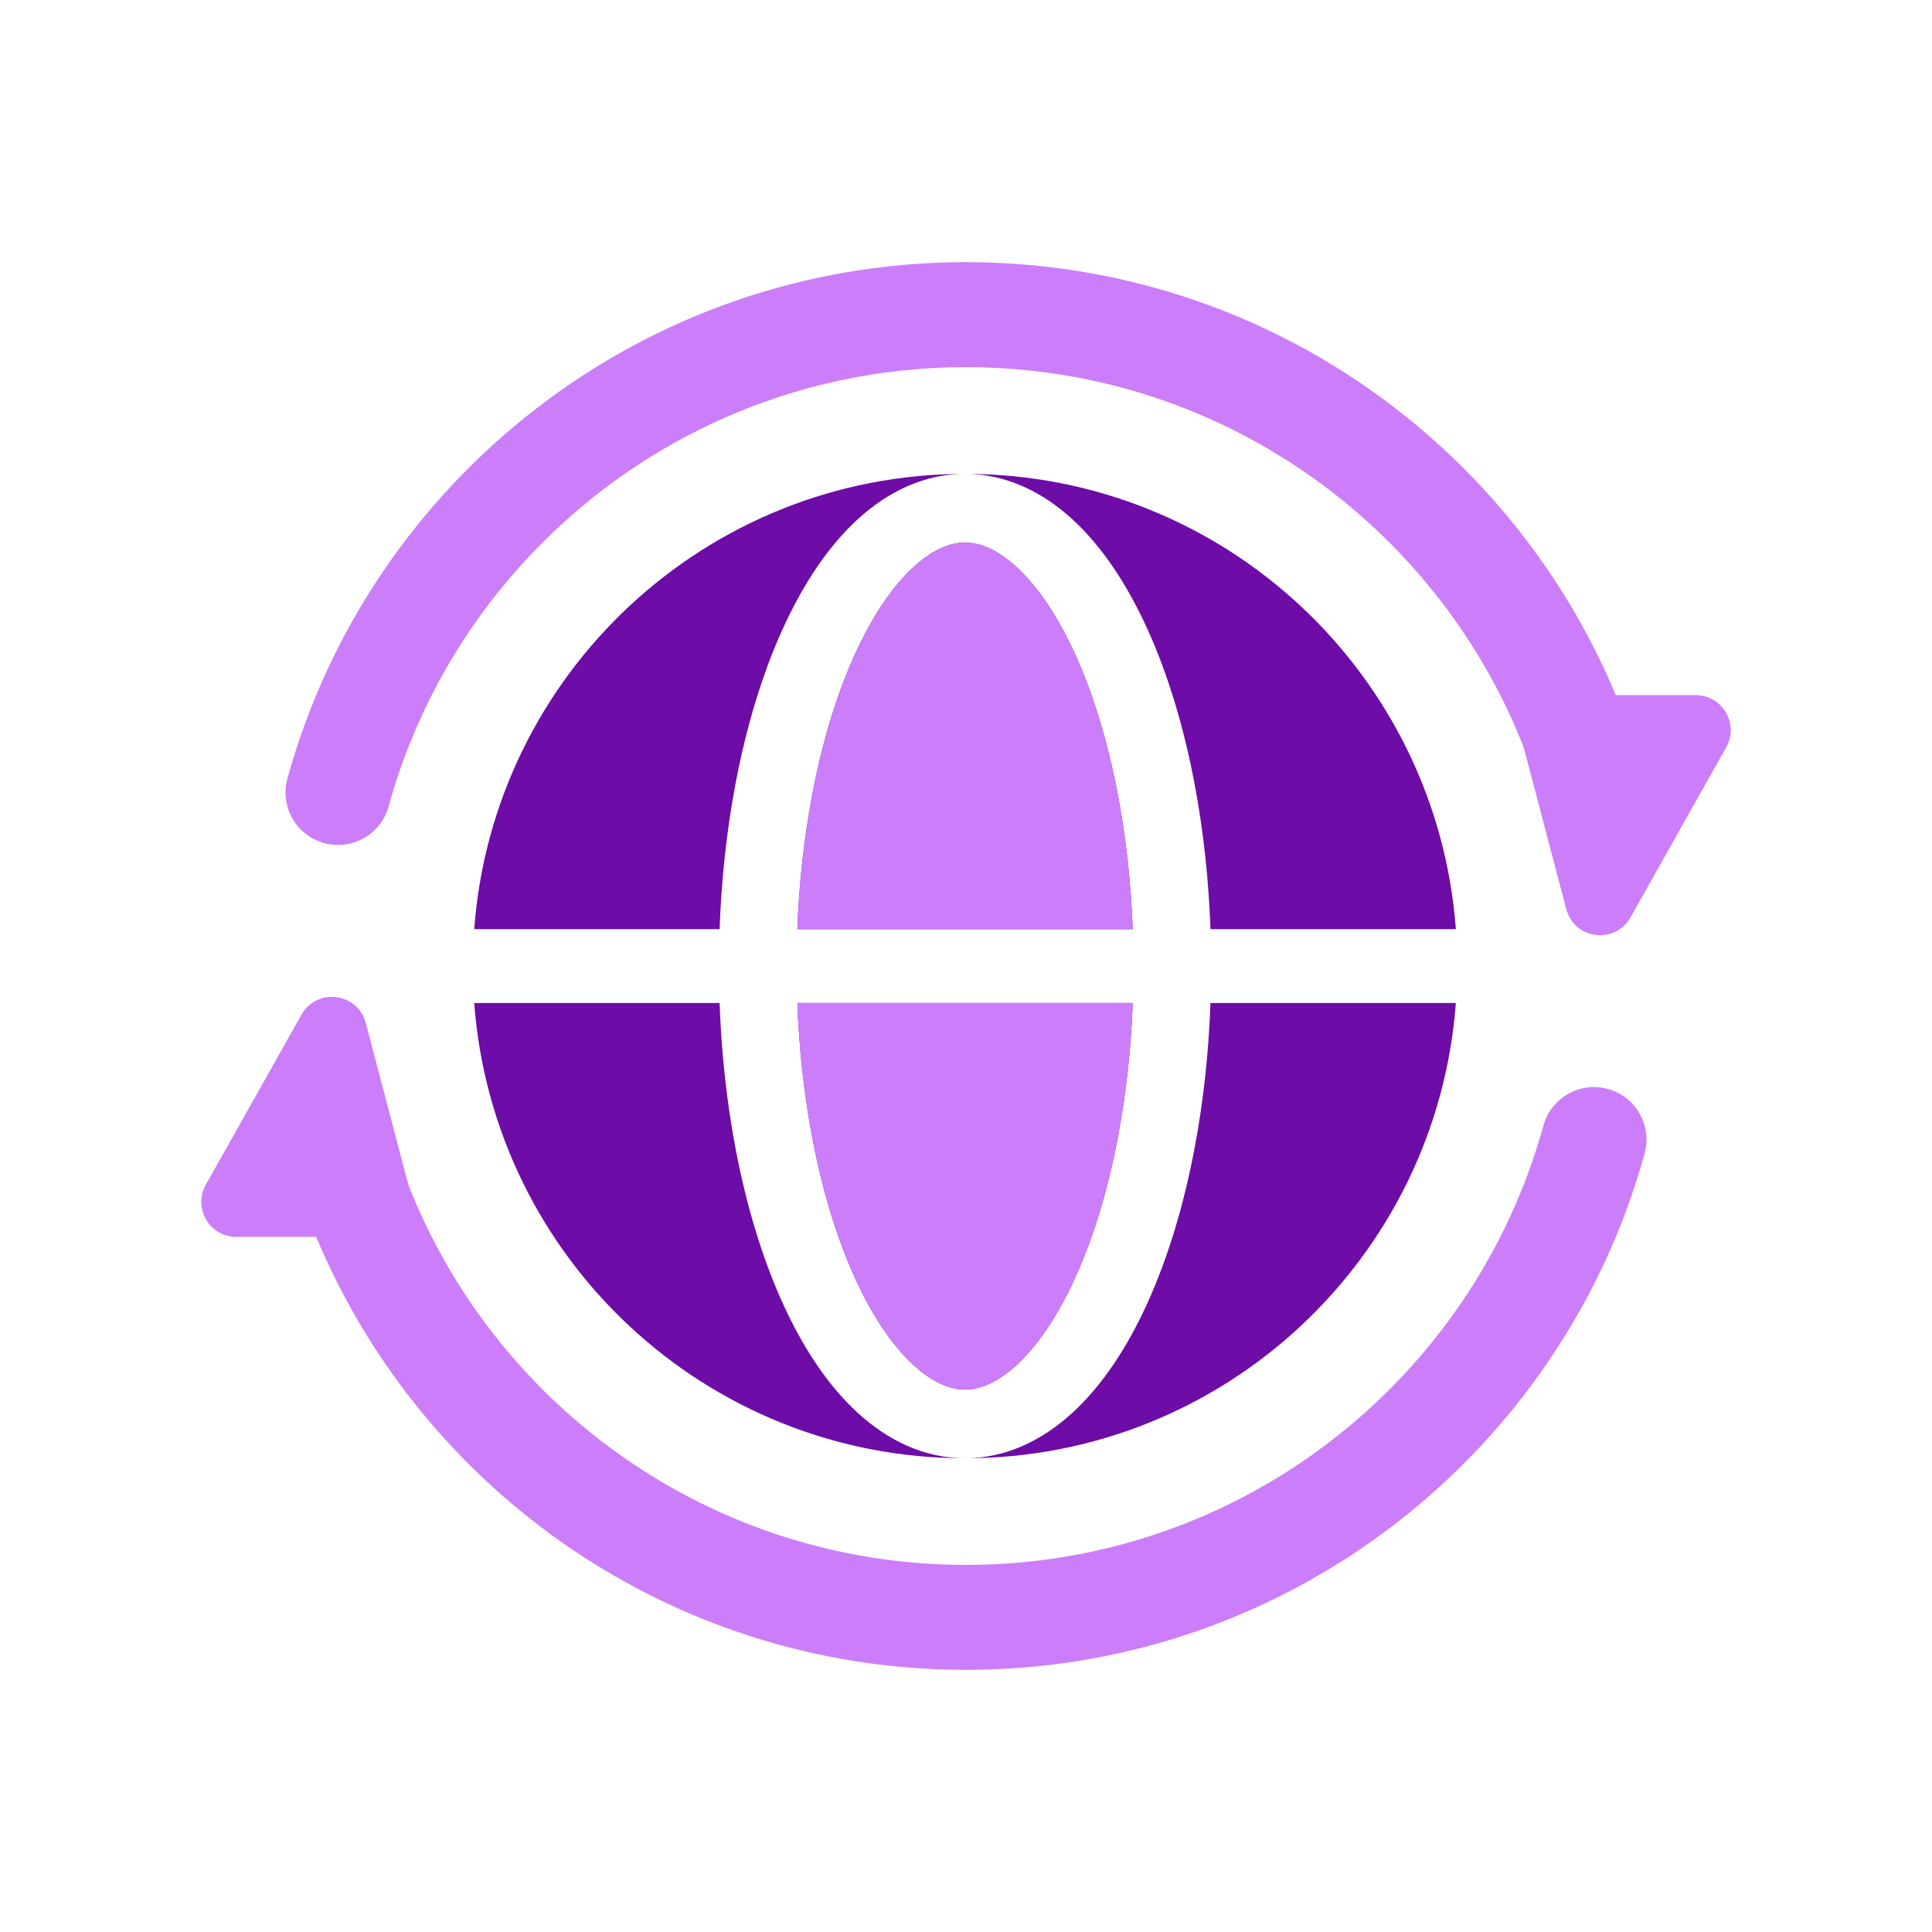 <svg width="108" height="108" viewBox="0 0 108 108" fill="none" xmlns="http://www.w3.org/2000/svg">
<path fill-rule="evenodd" clip-rule="evenodd" d="M54.001 87.479C69.397 87.479 82.373 77.083 86.278 62.923C86.708 61.361 88.324 60.444 89.886 60.874C91.448 61.305 92.365 62.92 91.934 64.483C87.346 81.122 72.105 93.346 54.001 93.346C34.727 93.346 18.694 79.489 15.313 61.195C15.018 59.602 16.071 58.071 17.664 57.777C19.258 57.482 20.788 58.535 21.082 60.128C23.959 75.691 37.607 87.479 54.001 87.479Z" fill="#CC7DFA"/>
<path d="M16.851 56.724C17.713 55.192 20.001 55.486 20.448 57.186L22.946 66.689C23.272 67.929 22.337 69.142 21.055 69.142L13.21 69.143C11.714 69.143 10.772 67.532 11.505 66.228L16.851 56.724Z" fill="#CC7DFA"/>
<path fill-rule="evenodd" clip-rule="evenodd" d="M26.509 51.94C27.564 37.708 39.445 26.49 53.946 26.49C51.66 26.49 49.625 27.492 47.95 29.024C46.284 30.549 44.877 32.677 43.738 35.193C42.592 37.723 41.703 40.683 41.1 43.895C40.618 46.47 40.324 49.184 40.226 51.94H26.509ZM26.509 56.067H40.226C40.324 58.822 40.618 61.537 41.1 64.111C41.703 67.323 42.592 70.283 43.738 72.814C44.877 75.33 46.284 77.458 47.95 78.982C49.625 80.515 51.66 81.517 53.946 81.517C39.445 81.517 27.564 70.298 26.509 56.067Z" fill="#6D0CA6"/>
<path d="M53.946 30.329C53.19 30.329 52.212 30.651 51.075 31.691C49.93 32.739 48.784 34.381 47.771 36.618C46.765 38.841 45.948 41.524 45.386 44.523C44.944 46.884 44.669 49.387 44.572 51.94H63.32C63.223 49.387 62.949 46.884 62.506 44.523C61.944 41.524 61.127 38.841 60.121 36.618C59.108 34.381 57.962 32.739 56.817 31.691C55.68 30.651 54.703 30.329 53.946 30.329Z" fill="#6D0CA6"/>
<path d="M45.386 63.484C45.948 66.482 46.765 69.165 47.771 71.388C48.784 73.626 49.93 75.268 51.075 76.316C52.212 77.356 53.19 77.678 53.946 77.678C54.703 77.678 55.68 77.356 56.817 76.316C57.962 75.268 59.108 73.626 60.121 71.388C61.127 69.165 61.944 66.482 62.506 63.484C62.949 61.123 63.223 58.62 63.32 56.067H44.572C44.669 58.62 44.944 61.123 45.386 63.484Z" fill="#6D0CA6"/>
<path d="M53.946 26.49C56.232 26.49 58.267 27.492 59.942 29.024C61.608 30.549 63.016 32.677 64.154 35.193C65.3 37.723 66.19 40.683 66.792 43.895C67.275 46.47 67.568 49.184 67.666 51.94H81.383C80.328 37.708 68.447 26.49 53.946 26.49Z" fill="#6D0CA6"/>
<path d="M66.792 64.111C66.19 67.323 65.3 70.283 64.154 72.814C63.016 75.33 61.608 77.458 59.942 78.982C58.267 80.515 56.232 81.517 53.946 81.517C68.447 81.517 80.328 70.298 81.383 56.067H67.666C67.568 58.822 67.275 61.537 66.792 64.111Z" fill="#6D0CA6"/>
<path d="M53.947 30.329C53.19 30.329 52.213 30.651 51.076 31.691C49.931 32.739 48.785 34.381 47.772 36.618C46.766 38.841 45.949 41.524 45.387 44.522C44.944 46.884 44.67 49.387 44.573 51.94H63.321C63.224 49.387 62.95 46.884 62.507 44.522C61.945 41.524 61.128 38.841 60.122 36.618C59.109 34.381 57.963 32.739 56.818 31.691C55.681 30.651 54.703 30.329 53.947 30.329Z" fill="#CC7DFA"/>
<path d="M45.387 63.484C45.949 66.482 46.766 69.165 47.772 71.388C48.785 73.625 49.931 75.267 51.076 76.315C52.213 77.356 53.19 77.677 53.947 77.677C54.703 77.677 55.681 77.356 56.818 76.315C57.963 75.267 59.109 73.625 60.122 71.388C61.128 69.165 61.945 66.482 62.507 63.484C62.95 61.122 63.224 58.619 63.321 56.067H44.573C44.67 58.619 44.944 61.122 45.387 63.484Z" fill="#CC7DFA"/>
<path fill-rule="evenodd" clip-rule="evenodd" d="M54 20.524C38.604 20.524 25.628 30.92 21.724 45.08C21.293 46.642 19.678 47.559 18.116 47.128C16.554 46.697 15.636 45.082 16.067 43.52C20.655 26.881 35.897 14.656 54 14.656C73.275 14.656 89.307 28.513 92.689 46.808C92.983 48.401 91.93 49.931 90.337 50.226C88.744 50.52 87.213 49.468 86.919 47.874C84.042 32.311 70.395 20.524 54 20.524Z" fill="#CC7DFA"/>
<path d="M91.15 51.278C90.289 52.81 88.001 52.517 87.554 50.817L85.055 41.313C84.729 40.073 85.665 38.86 86.947 38.86L94.791 38.86C96.287 38.86 97.229 40.471 96.496 41.775L91.15 51.278Z" fill="#CC7DFA"/>
</svg>
